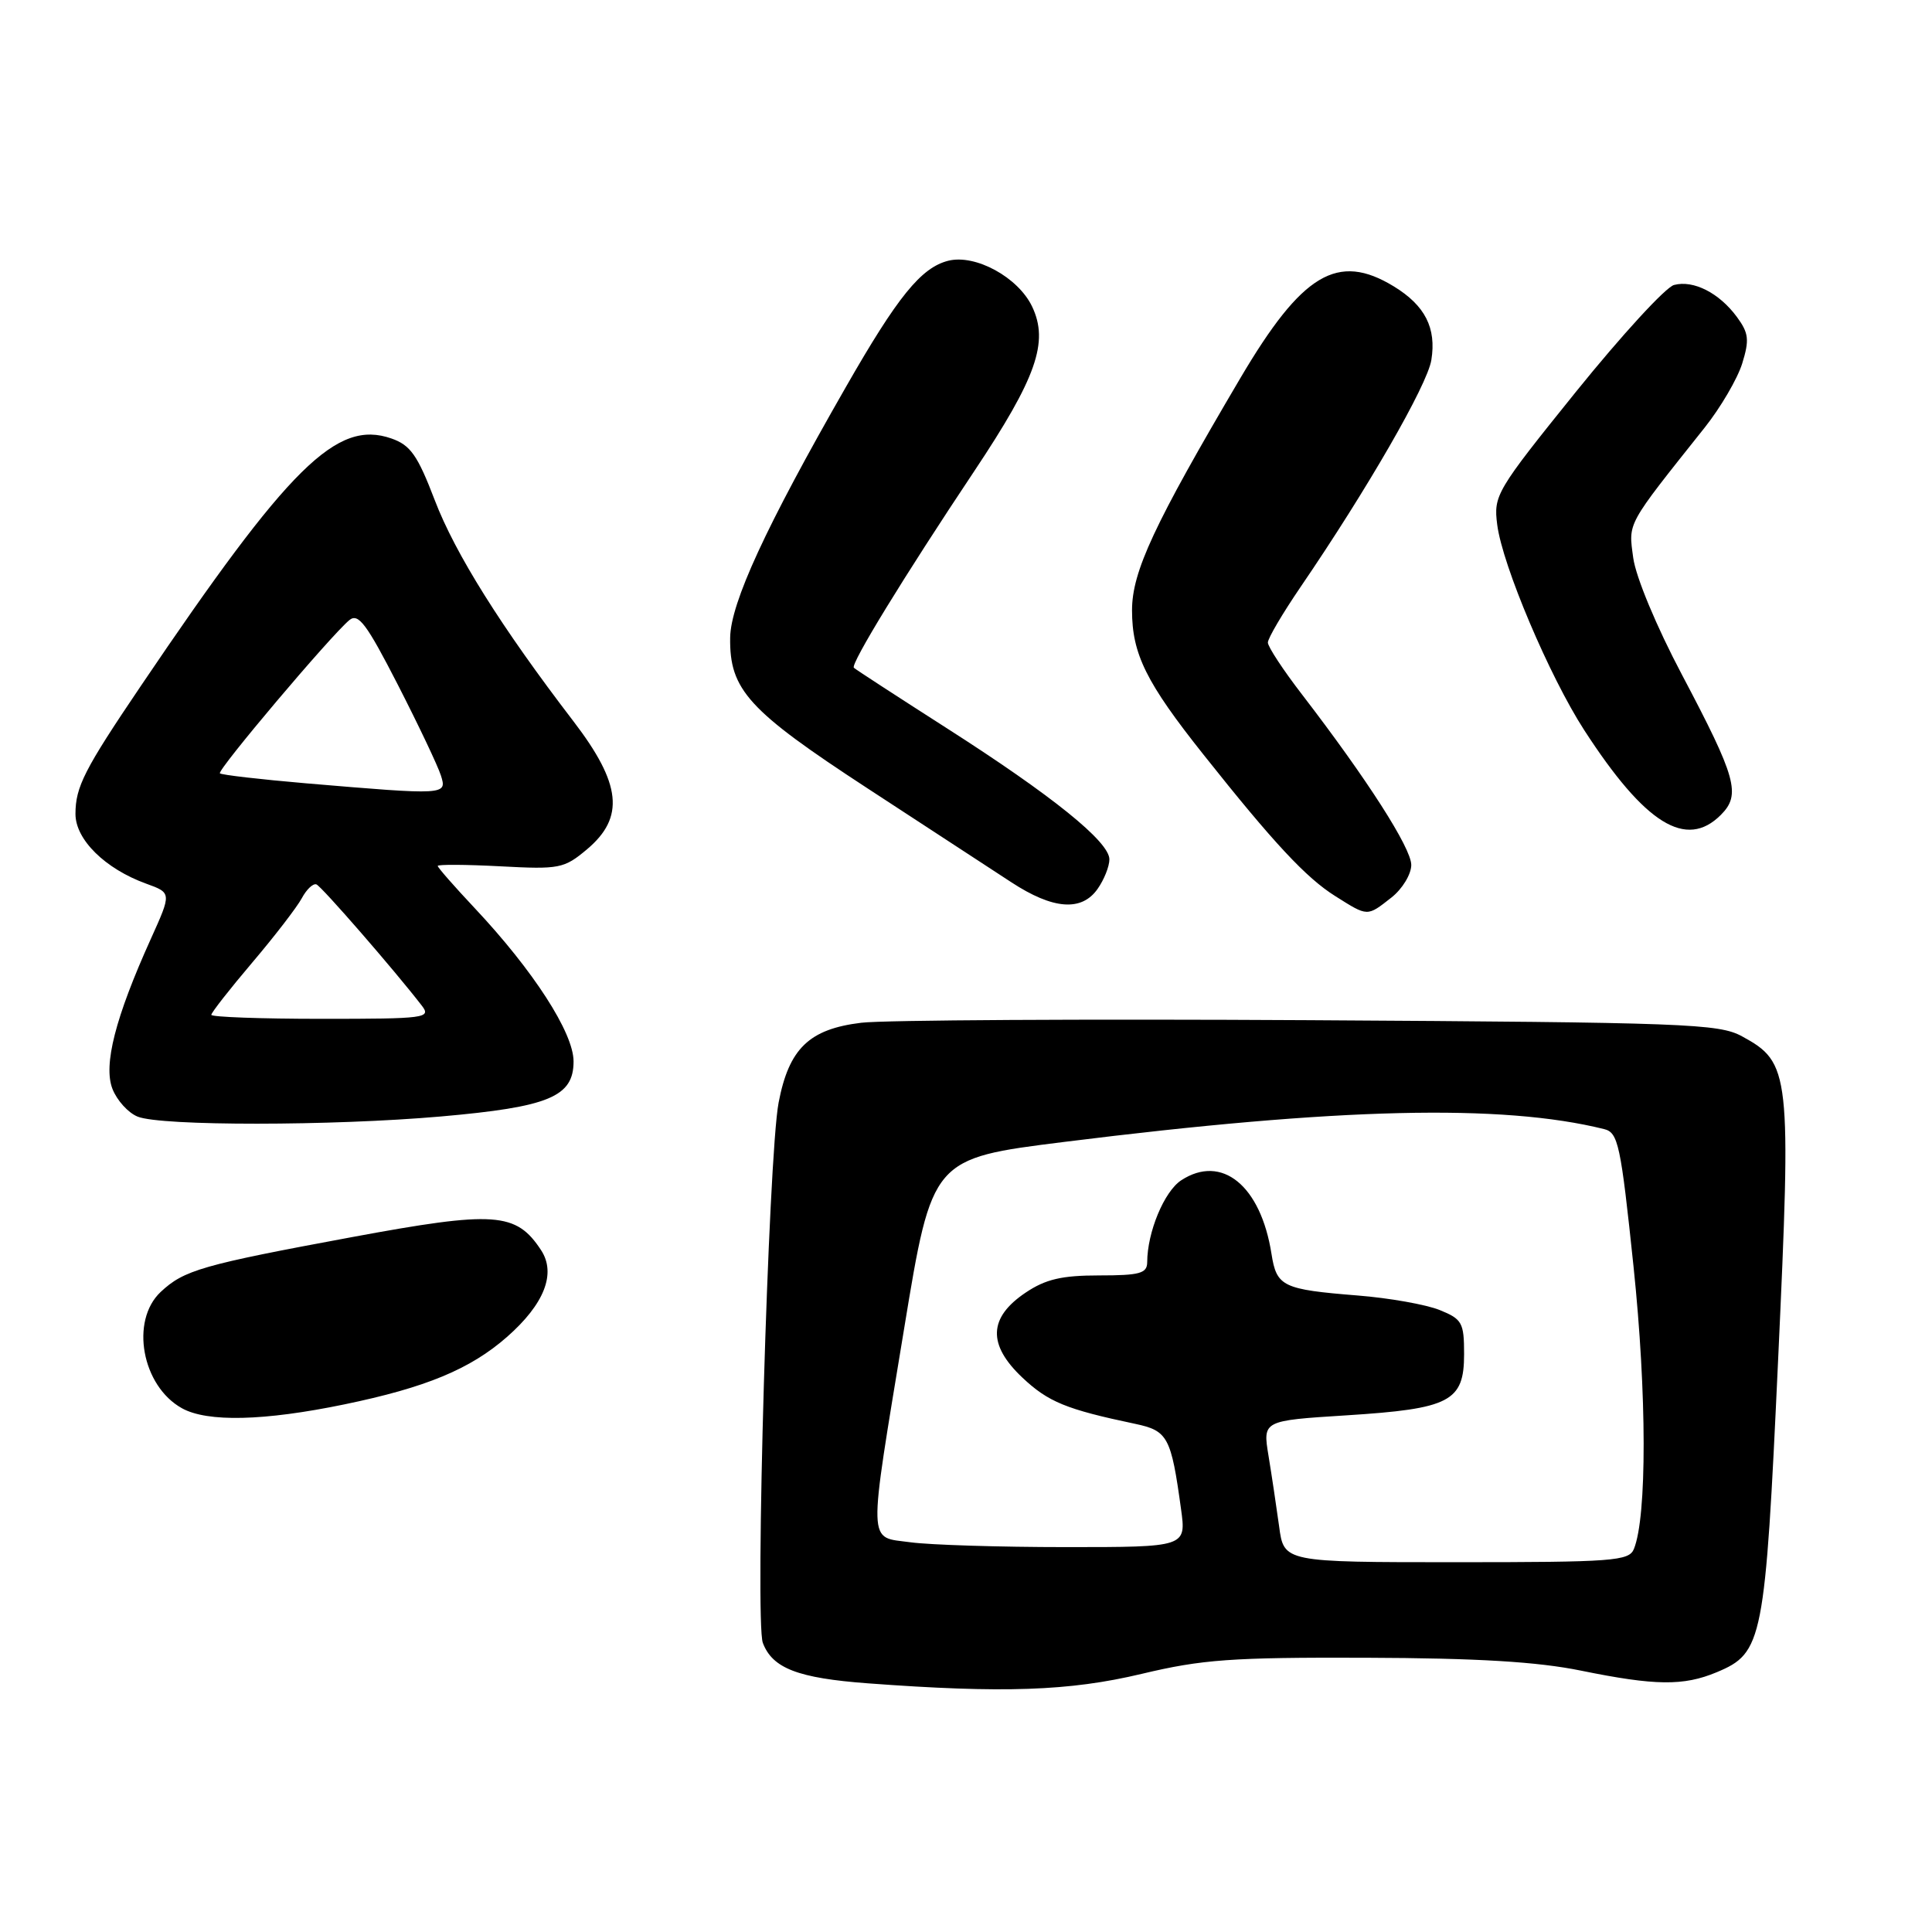 <?xml version="1.0" encoding="UTF-8" standalone="no"?>
<!DOCTYPE svg PUBLIC "-//W3C//DTD SVG 1.1//EN" "http://www.w3.org/Graphics/SVG/1.1/DTD/svg11.dtd" >
<svg xmlns="http://www.w3.org/2000/svg" xmlns:xlink="http://www.w3.org/1999/xlink" version="1.1" viewBox="0 0 256 256">
 <g >
 <path fill="currentColor"
d=" M 151.26 221.80 C 159.30 219.88 163.17 219.60 181.00 219.66 C 195.80 219.71 203.72 220.19 209.50 221.37 C 219.32 223.37 223.07 223.42 227.47 221.58 C 233.59 219.02 233.88 217.53 235.61 180.18 C 237.37 142.08 237.23 140.81 230.83 137.32 C 227.75 135.64 223.44 135.48 173.50 135.18 C 143.80 135.01 117.08 135.16 114.12 135.52 C 107.21 136.36 104.54 138.94 103.17 146.10 C 101.81 153.21 100.01 214.87 101.08 217.69 C 102.35 221.06 105.73 222.36 115.00 223.05 C 132.88 224.38 141.69 224.08 151.26 221.80 Z  M 45.62 186.09 C 56.43 183.86 62.31 181.42 67.18 177.15 C 72.13 172.80 73.72 168.75 71.70 165.66 C 68.39 160.61 65.56 160.42 46.71 163.91 C 26.74 167.61 24.39 168.29 21.29 171.19 C 17.22 175.02 18.80 183.66 24.11 186.60 C 27.47 188.47 34.98 188.29 45.62 186.09 Z  M 58.41 147.94 C 72.74 146.68 76.00 145.33 76.00 140.64 C 76.00 136.85 70.67 128.60 62.88 120.31 C 60.20 117.46 58.00 114.95 58.00 114.74 C 58.00 114.53 61.73 114.55 66.29 114.79 C 74.14 115.21 74.74 115.09 77.79 112.53 C 82.81 108.30 82.33 103.86 75.99 95.58 C 66.41 83.08 60.32 73.37 57.61 66.28 C 55.33 60.32 54.39 58.98 51.86 58.10 C 44.61 55.57 38.37 61.73 18.67 90.88 C 11.17 101.97 10.00 104.26 10.00 107.86 C 10.00 111.25 13.93 115.12 19.37 117.09 C 22.74 118.31 22.74 118.31 19.99 124.40 C 15.28 134.82 13.67 141.11 14.90 144.28 C 15.49 145.80 16.99 147.46 18.24 147.96 C 21.35 149.22 43.99 149.20 58.41 147.94 Z  M 184.37 118.93 C 185.82 117.79 187.00 115.84 187.00 114.61 C 187.00 112.37 181.14 103.23 172.53 92.03 C 170.04 88.80 168.00 85.70 168.00 85.14 C 168.00 84.58 169.94 81.29 172.31 77.81 C 181.16 64.85 189.12 51.04 189.66 47.71 C 190.35 43.46 188.83 40.48 184.69 37.95 C 177.25 33.41 172.54 36.23 164.36 50.09 C 152.91 69.51 150.00 75.74 150.00 80.87 C 150.00 86.66 151.87 90.44 159.50 100.03 C 168.75 111.68 173.07 116.32 176.93 118.74 C 181.28 121.48 181.12 121.48 184.37 118.93 Z  M 145.44 117.78 C 146.30 116.56 147.00 114.80 147.00 113.87 C 147.00 111.53 139.42 105.42 125.42 96.47 C 118.89 92.29 113.36 88.70 113.14 88.48 C 112.67 88.00 119.76 76.42 129.10 62.42 C 137.35 50.04 139.00 45.33 136.76 40.62 C 134.91 36.74 129.25 33.65 125.65 34.55 C 122.05 35.46 118.94 39.29 112.05 51.34 C 101.47 69.80 96.82 79.88 96.75 84.49 C 96.65 91.40 99.13 94.13 114.95 104.46 C 122.95 109.68 131.53 115.28 134.00 116.90 C 139.53 120.52 143.32 120.81 145.44 117.78 Z  M 228.02 107.98 C 230.71 105.29 230.09 103.08 222.87 89.41 C 219.50 83.04 216.75 76.45 216.41 73.91 C 215.77 69.16 215.44 69.78 225.87 56.67 C 227.98 54.02 230.22 50.19 230.85 48.17 C 231.82 45.03 231.72 44.14 230.15 42.00 C 227.81 38.82 224.40 37.08 221.82 37.76 C 220.72 38.04 214.88 44.41 208.84 51.89 C 198.22 65.07 197.89 65.63 198.39 69.53 C 199.08 74.92 205.31 89.62 209.92 96.75 C 217.98 109.19 223.42 112.58 228.02 107.98 Z  M 169.49 202.25 C 169.13 199.64 168.50 195.42 168.08 192.87 C 167.32 188.24 167.32 188.24 178.41 187.54 C 192.15 186.67 194.00 185.71 194.00 179.43 C 194.00 175.25 193.74 174.79 190.75 173.58 C 188.96 172.86 184.08 171.99 179.90 171.66 C 169.95 170.86 169.16 170.48 168.48 166.15 C 167.06 157.09 161.89 152.88 156.51 156.40 C 154.26 157.88 152.02 163.27 152.01 167.25 C 152.00 168.73 151.03 169.00 145.65 169.00 C 140.69 169.00 138.55 169.50 135.90 171.28 C 130.97 174.59 130.84 178.17 135.47 182.54 C 138.90 185.77 141.26 186.74 150.43 188.67 C 154.74 189.58 155.18 190.40 156.49 199.94 C 157.19 205.00 157.19 205.00 141.23 205.00 C 132.46 205.00 123.19 204.71 120.64 204.36 C 114.92 203.58 114.97 205.42 119.81 176.00 C 123.51 153.50 123.51 153.50 141.01 151.31 C 177.42 146.76 199.01 146.25 212.55 149.61 C 214.42 150.07 214.75 151.61 216.45 167.81 C 218.22 184.70 218.24 200.96 216.50 205.25 C 215.85 206.84 213.76 207.00 192.95 207.00 C 170.12 207.00 170.12 207.00 169.49 202.25 Z  M 28.00 134.47 C 28.00 134.18 30.44 131.06 33.42 127.55 C 36.41 124.03 39.36 120.19 39.99 119.02 C 40.62 117.84 41.49 117.02 41.93 117.19 C 42.62 117.46 52.23 128.51 55.89 133.25 C 57.17 134.90 56.40 135.00 42.62 135.00 C 34.58 135.00 28.00 134.76 28.00 134.47 Z  M 40.51 103.79 C 34.47 103.27 29.35 102.68 29.14 102.47 C 28.74 102.07 43.81 84.23 46.29 82.17 C 47.48 81.19 48.57 82.65 52.72 90.74 C 55.47 96.11 58.03 101.51 58.42 102.75 C 59.25 105.36 59.15 105.37 40.51 103.79 Z "/>
</g>
</svg>